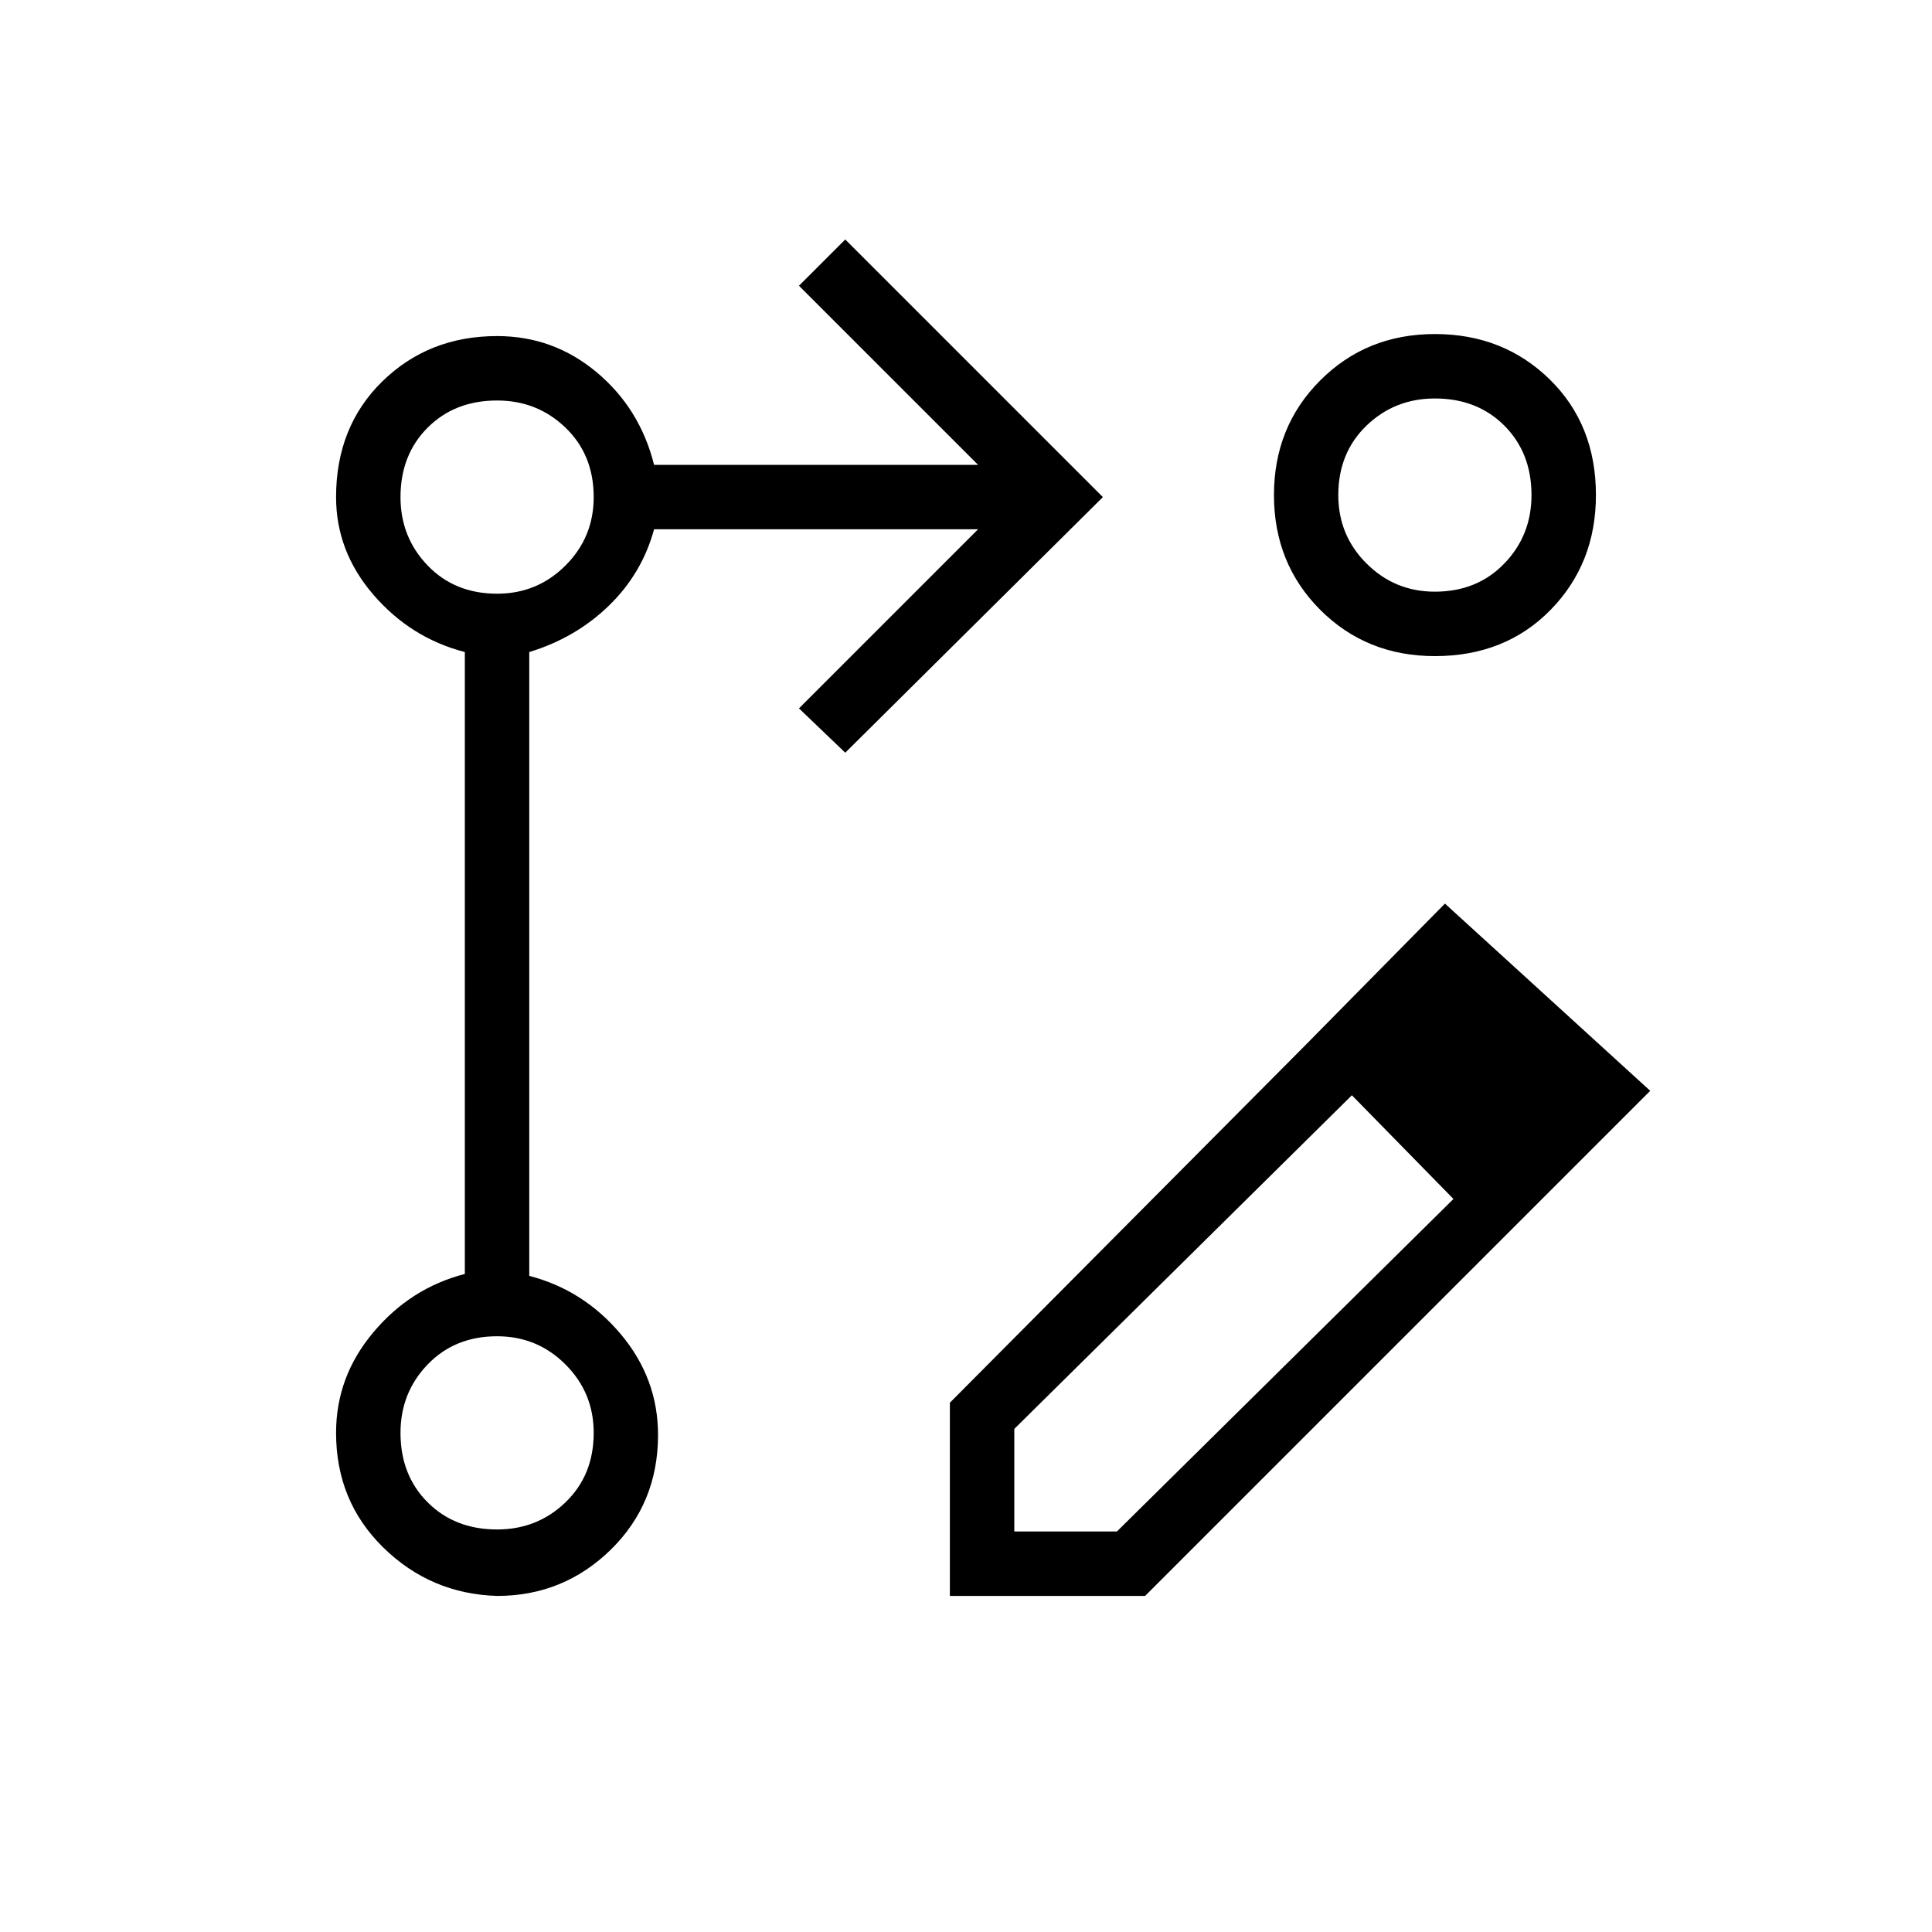 <svg xmlns="http://www.w3.org/2000/svg" height="20" width="20"><path d="m8.75 7.792-.479-.459 1.854-1.854H6.771q-.125.459-.469.792t-.823.479v6.458q.563.146.948.604.385.459.385 1.042 0 .708-.489 1.188-.49.479-1.177.479-.688-.021-1.177-.5-.49-.479-.49-1.188 0-.583.386-1.041.385-.459.947-.604V6.75q-.562-.146-.947-.594-.386-.448-.386-1.01 0-.729.479-1.198.48-.469 1.188-.469.583 0 1.031.375.448.375.594.958h3.354L8.271 2.958l.479-.479 2.667 2.667Zm6.104-4.334q.708 0 1.188.469.479.469.479 1.198 0 .708-.469 1.188-.469.479-1.198.479-.708 0-1.187-.479-.479-.48-.479-1.188t.479-1.187q.479-.48 1.187-.48ZM5.146 15.833q.416 0 .708-.281t.292-.719q0-.416-.292-.708t-.708-.292q-.438 0-.719.292-.281.292-.281.708 0 .438.281.719.281.281.719.281Zm0-9.687q.416 0 .708-.292t.292-.708q0-.438-.292-.719-.292-.281-.708-.281-.438 0-.719.281-.281.281-.281.719 0 .416.281.708t.719.292Zm9.708-.021q.438 0 .719-.292.281-.291.281-.708 0-.437-.281-.719-.281-.281-.719-.281-.416 0-.708.281-.292.282-.292.719 0 .417.292.708.292.292.708.292Zm-9.708 8.708Zm0-9.687Zm9.708-.021ZM13.5 10.833l.5.5-3.5 3.459v1.062h1.062l3.5-3.458.438.479-3.646 3.646H9.833v-2Zm2 2.042-2-2.042 1.458-1.479 2.125 1.938Z"/></svg>